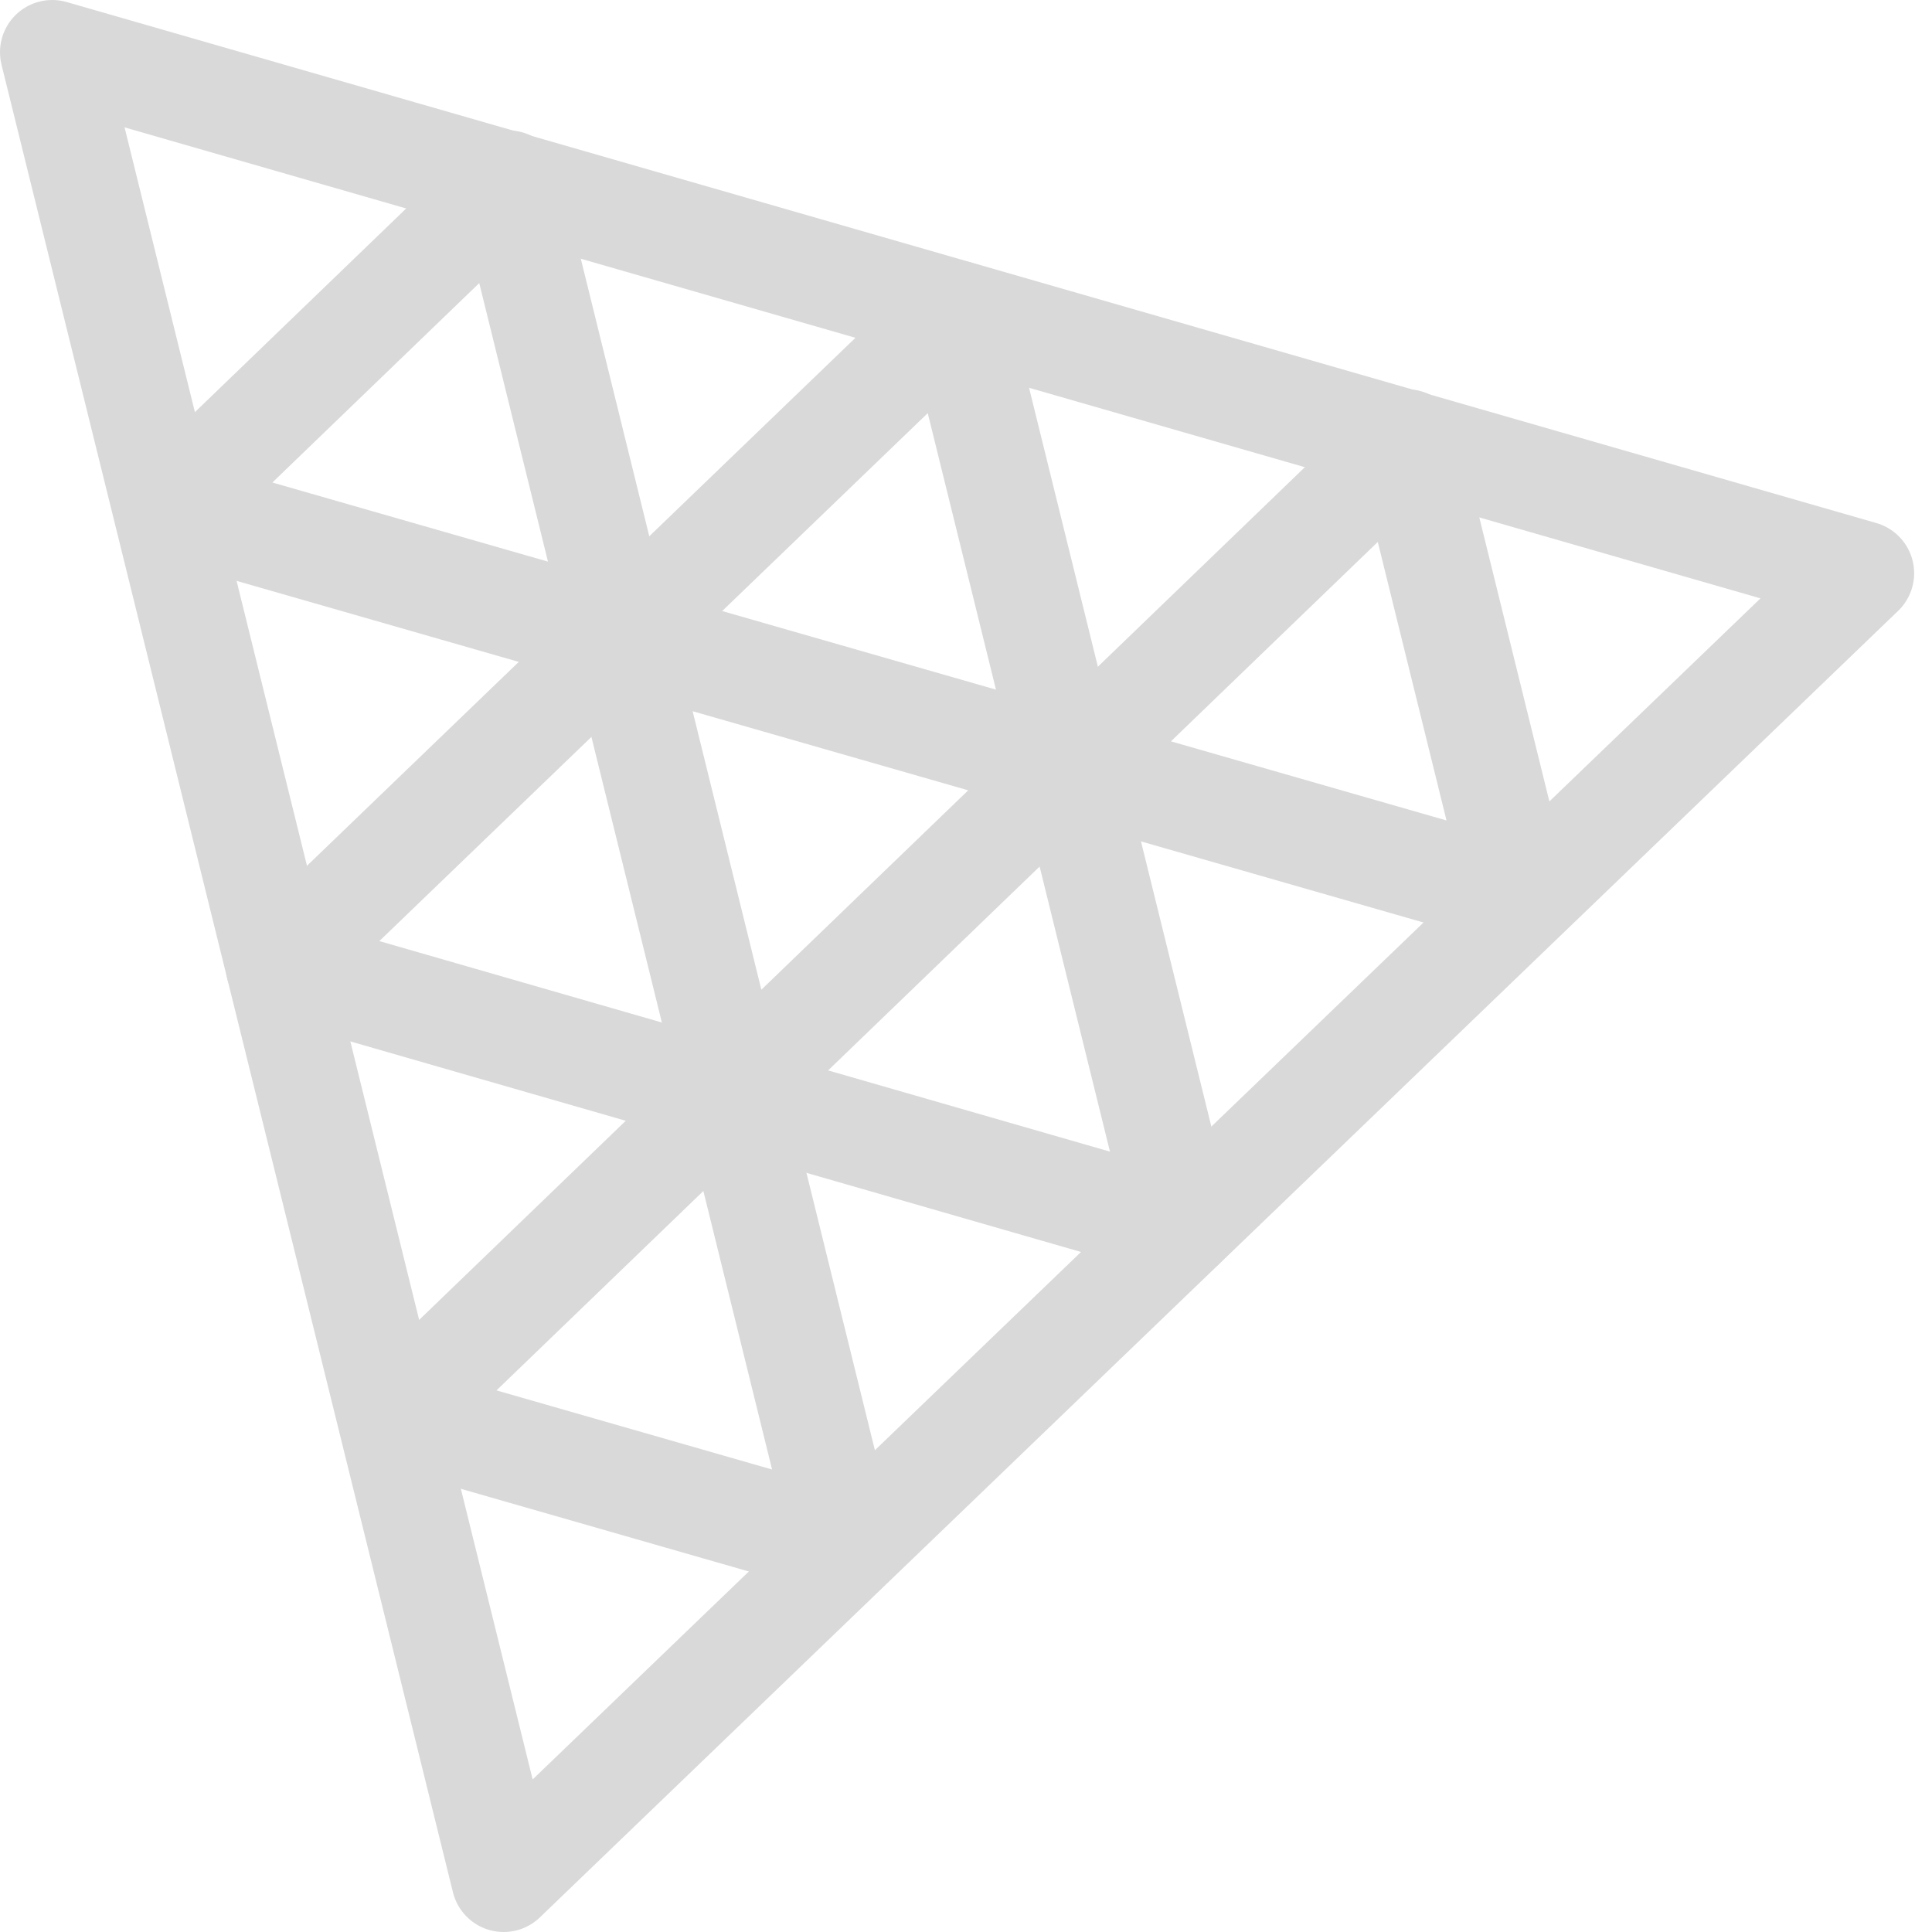 <svg width="74" height="74" viewBox="0 0 74 74" fill="none" xmlns="http://www.w3.org/2000/svg">
<path fill-rule="evenodd" clip-rule="evenodd" d="M19.291 72L2 2L71.316 21.956L19.291 72Z" stroke="#D9D9D9" stroke-width="4" stroke-miterlimit="10" stroke-linejoin="round"/>
<path fill-rule="evenodd" clip-rule="evenodd" d="M36.646 11.979L45.285 46.99L10.646 37.008L36.646 11.979Z" stroke="#D9D9D9" stroke-width="4" stroke-miterlimit="10" stroke-linejoin="round"/>
<path fill-rule="evenodd" clip-rule="evenodd" d="M28.051 41.757L23.76 24.365L40.969 29.305L28.051 41.757Z" stroke="#D9D9D9" stroke-width="4" stroke-miterlimit="10" stroke-linejoin="round"/>
<path fill-rule="evenodd" clip-rule="evenodd" d="M19.467 6.995L23.758 24.387L6.549 19.447L19.467 6.995Z" stroke="#D9D9D9" stroke-width="4" stroke-miterlimit="10" stroke-linejoin="round"/>
<path fill-rule="evenodd" clip-rule="evenodd" d="M53.883 16.909L58.174 34.301L40.965 29.361L53.883 16.909Z" stroke="#D9D9D9" stroke-width="4" stroke-miterlimit="10" stroke-linejoin="round"/>
<path fill-rule="evenodd" clip-rule="evenodd" d="M28.051 41.77L32.342 59.161L15.133 54.221L28.051 41.77Z" stroke="#D9D9D9" stroke-width="4" stroke-miterlimit="10" stroke-linejoin="round"/>
</svg>
